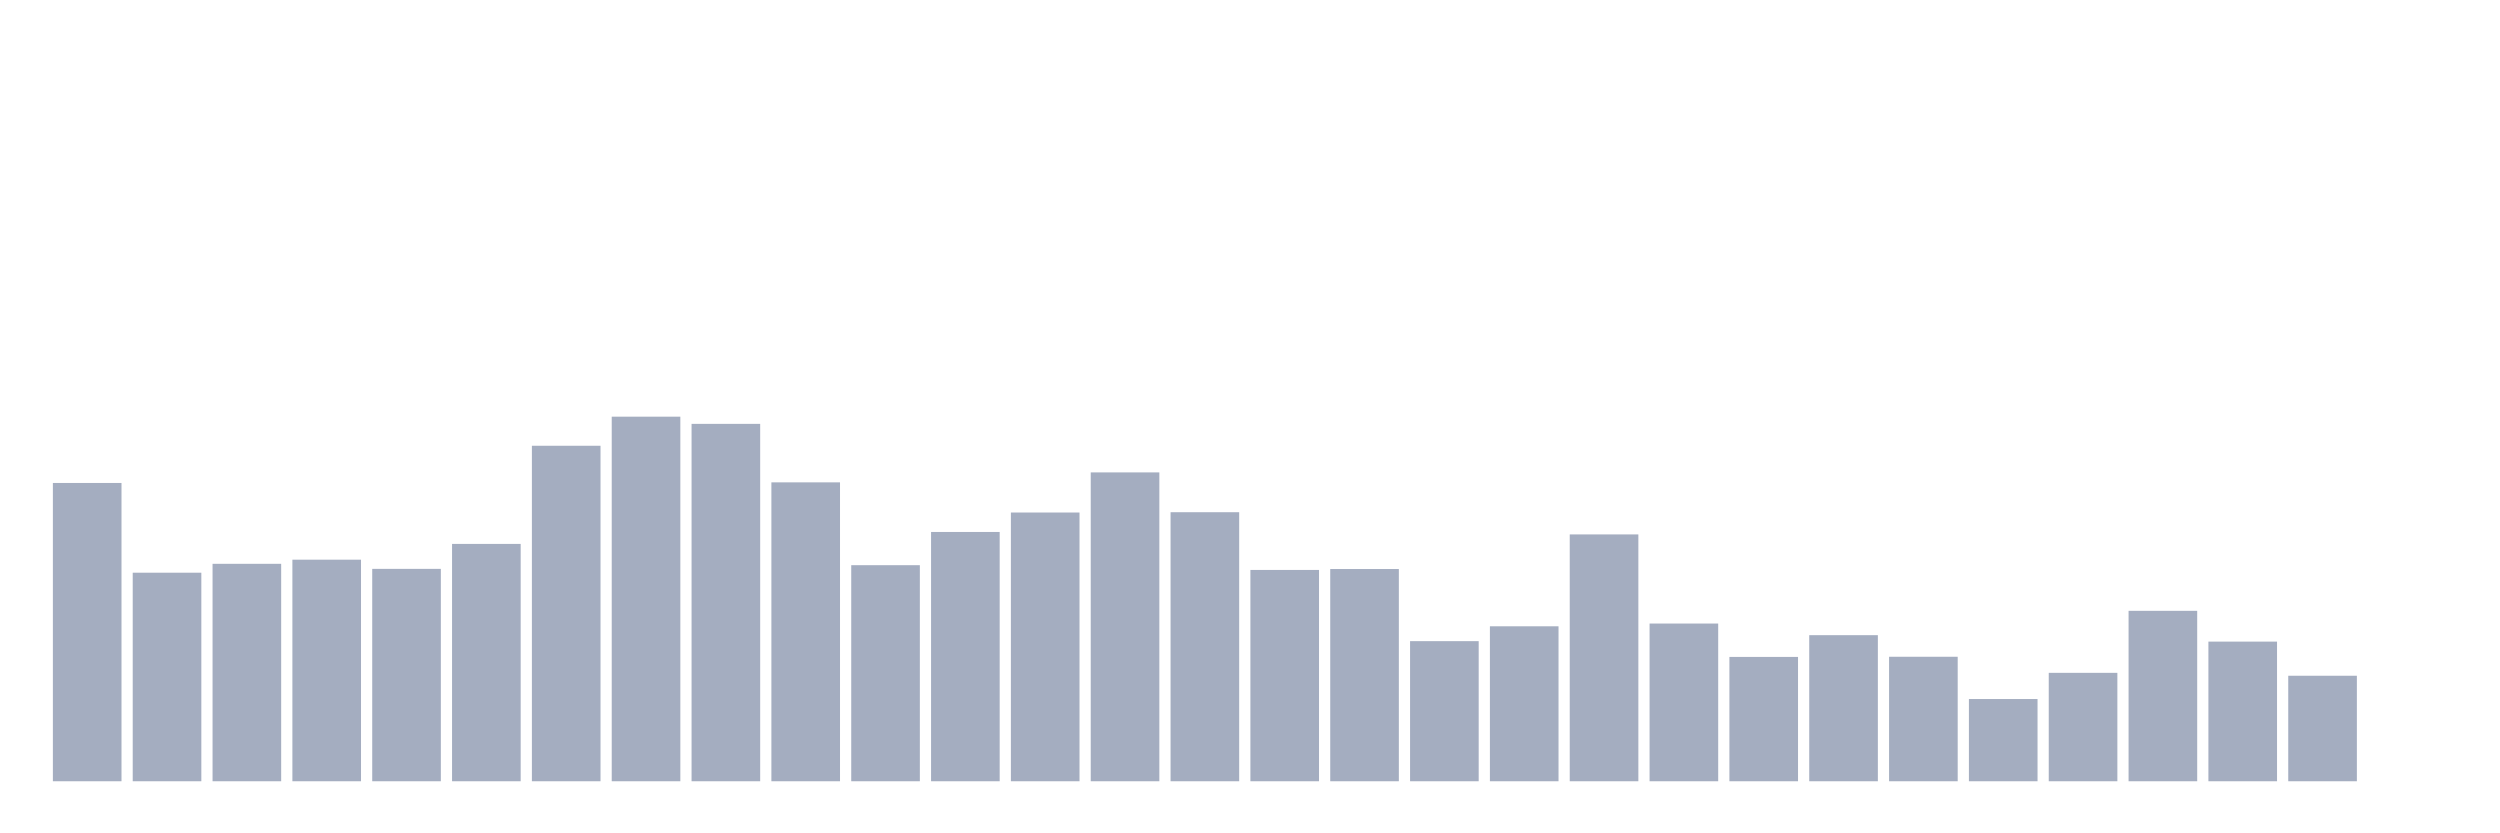 <svg xmlns="http://www.w3.org/2000/svg" viewBox="0 0 480 160"><g transform="translate(10,10)"><rect class="bar" x="0.153" width="13.175" y="82.73" height="57.27" fill="rgb(164,173,192)"></rect><rect class="bar" x="15.482" width="13.175" y="99.958" height="40.042" fill="rgb(164,173,192)"></rect><rect class="bar" x="30.81" width="13.175" y="98.253" height="41.747" fill="rgb(164,173,192)"></rect><rect class="bar" x="46.138" width="13.175" y="97.459" height="42.541" fill="rgb(164,173,192)"></rect><rect class="bar" x="61.466" width="13.175" y="99.223" height="40.777" fill="rgb(164,173,192)"></rect><rect class="bar" x="76.794" width="13.175" y="94.431" height="45.569" fill="rgb(164,173,192)"></rect><rect class="bar" x="92.123" width="13.175" y="75.586" height="64.414" fill="rgb(164,173,192)"></rect><rect class="bar" x="107.451" width="13.175" y="70" height="70" fill="rgb(164,173,192)"></rect><rect class="bar" x="122.779" width="13.175" y="71.382" height="68.618" fill="rgb(164,173,192)"></rect><rect class="bar" x="138.107" width="13.175" y="82.612" height="57.388" fill="rgb(164,173,192)"></rect><rect class="bar" x="153.436" width="13.175" y="98.517" height="41.483" fill="rgb(164,173,192)"></rect><rect class="bar" x="168.764" width="13.175" y="92.138" height="47.862" fill="rgb(164,173,192)"></rect><rect class="bar" x="184.092" width="13.175" y="88.404" height="51.596" fill="rgb(164,173,192)"></rect><rect class="bar" x="199.42" width="13.175" y="80.701" height="59.299" fill="rgb(164,173,192)"></rect><rect class="bar" x="214.748" width="13.175" y="88.345" height="51.655" fill="rgb(164,173,192)"></rect><rect class="bar" x="230.077" width="13.175" y="99.429" height="40.571" fill="rgb(164,173,192)"></rect><rect class="bar" x="245.405" width="13.175" y="99.252" height="40.748" fill="rgb(164,173,192)"></rect><rect class="bar" x="260.733" width="13.175" y="113.1" height="26.9" fill="rgb(164,173,192)"></rect><rect class="bar" x="276.061" width="13.175" y="110.248" height="29.752" fill="rgb(164,173,192)"></rect><rect class="bar" x="291.39" width="13.175" y="92.608" height="47.392" fill="rgb(164,173,192)"></rect><rect class="bar" x="306.718" width="13.175" y="109.719" height="30.281" fill="rgb(164,173,192)"></rect><rect class="bar" x="322.046" width="13.175" y="116.128" height="23.872" fill="rgb(164,173,192)"></rect><rect class="bar" x="337.374" width="13.175" y="111.953" height="28.047" fill="rgb(164,173,192)"></rect><rect class="bar" x="352.702" width="13.175" y="116.098" height="23.902" fill="rgb(164,173,192)"></rect><rect class="bar" x="368.031" width="13.175" y="124.213" height="15.787" fill="rgb(164,173,192)"></rect><rect class="bar" x="383.359" width="13.175" y="119.185" height="20.815" fill="rgb(164,173,192)"></rect><rect class="bar" x="398.687" width="13.175" y="107.278" height="32.722" fill="rgb(164,173,192)"></rect><rect class="bar" x="414.015" width="13.175" y="113.188" height="26.812" fill="rgb(164,173,192)"></rect><rect class="bar" x="429.344" width="13.175" y="119.744" height="20.256" fill="rgb(164,173,192)"></rect><rect class="bar" x="444.672" width="13.175" y="140" height="0" fill="rgb(164,173,192)"></rect></g></svg>
